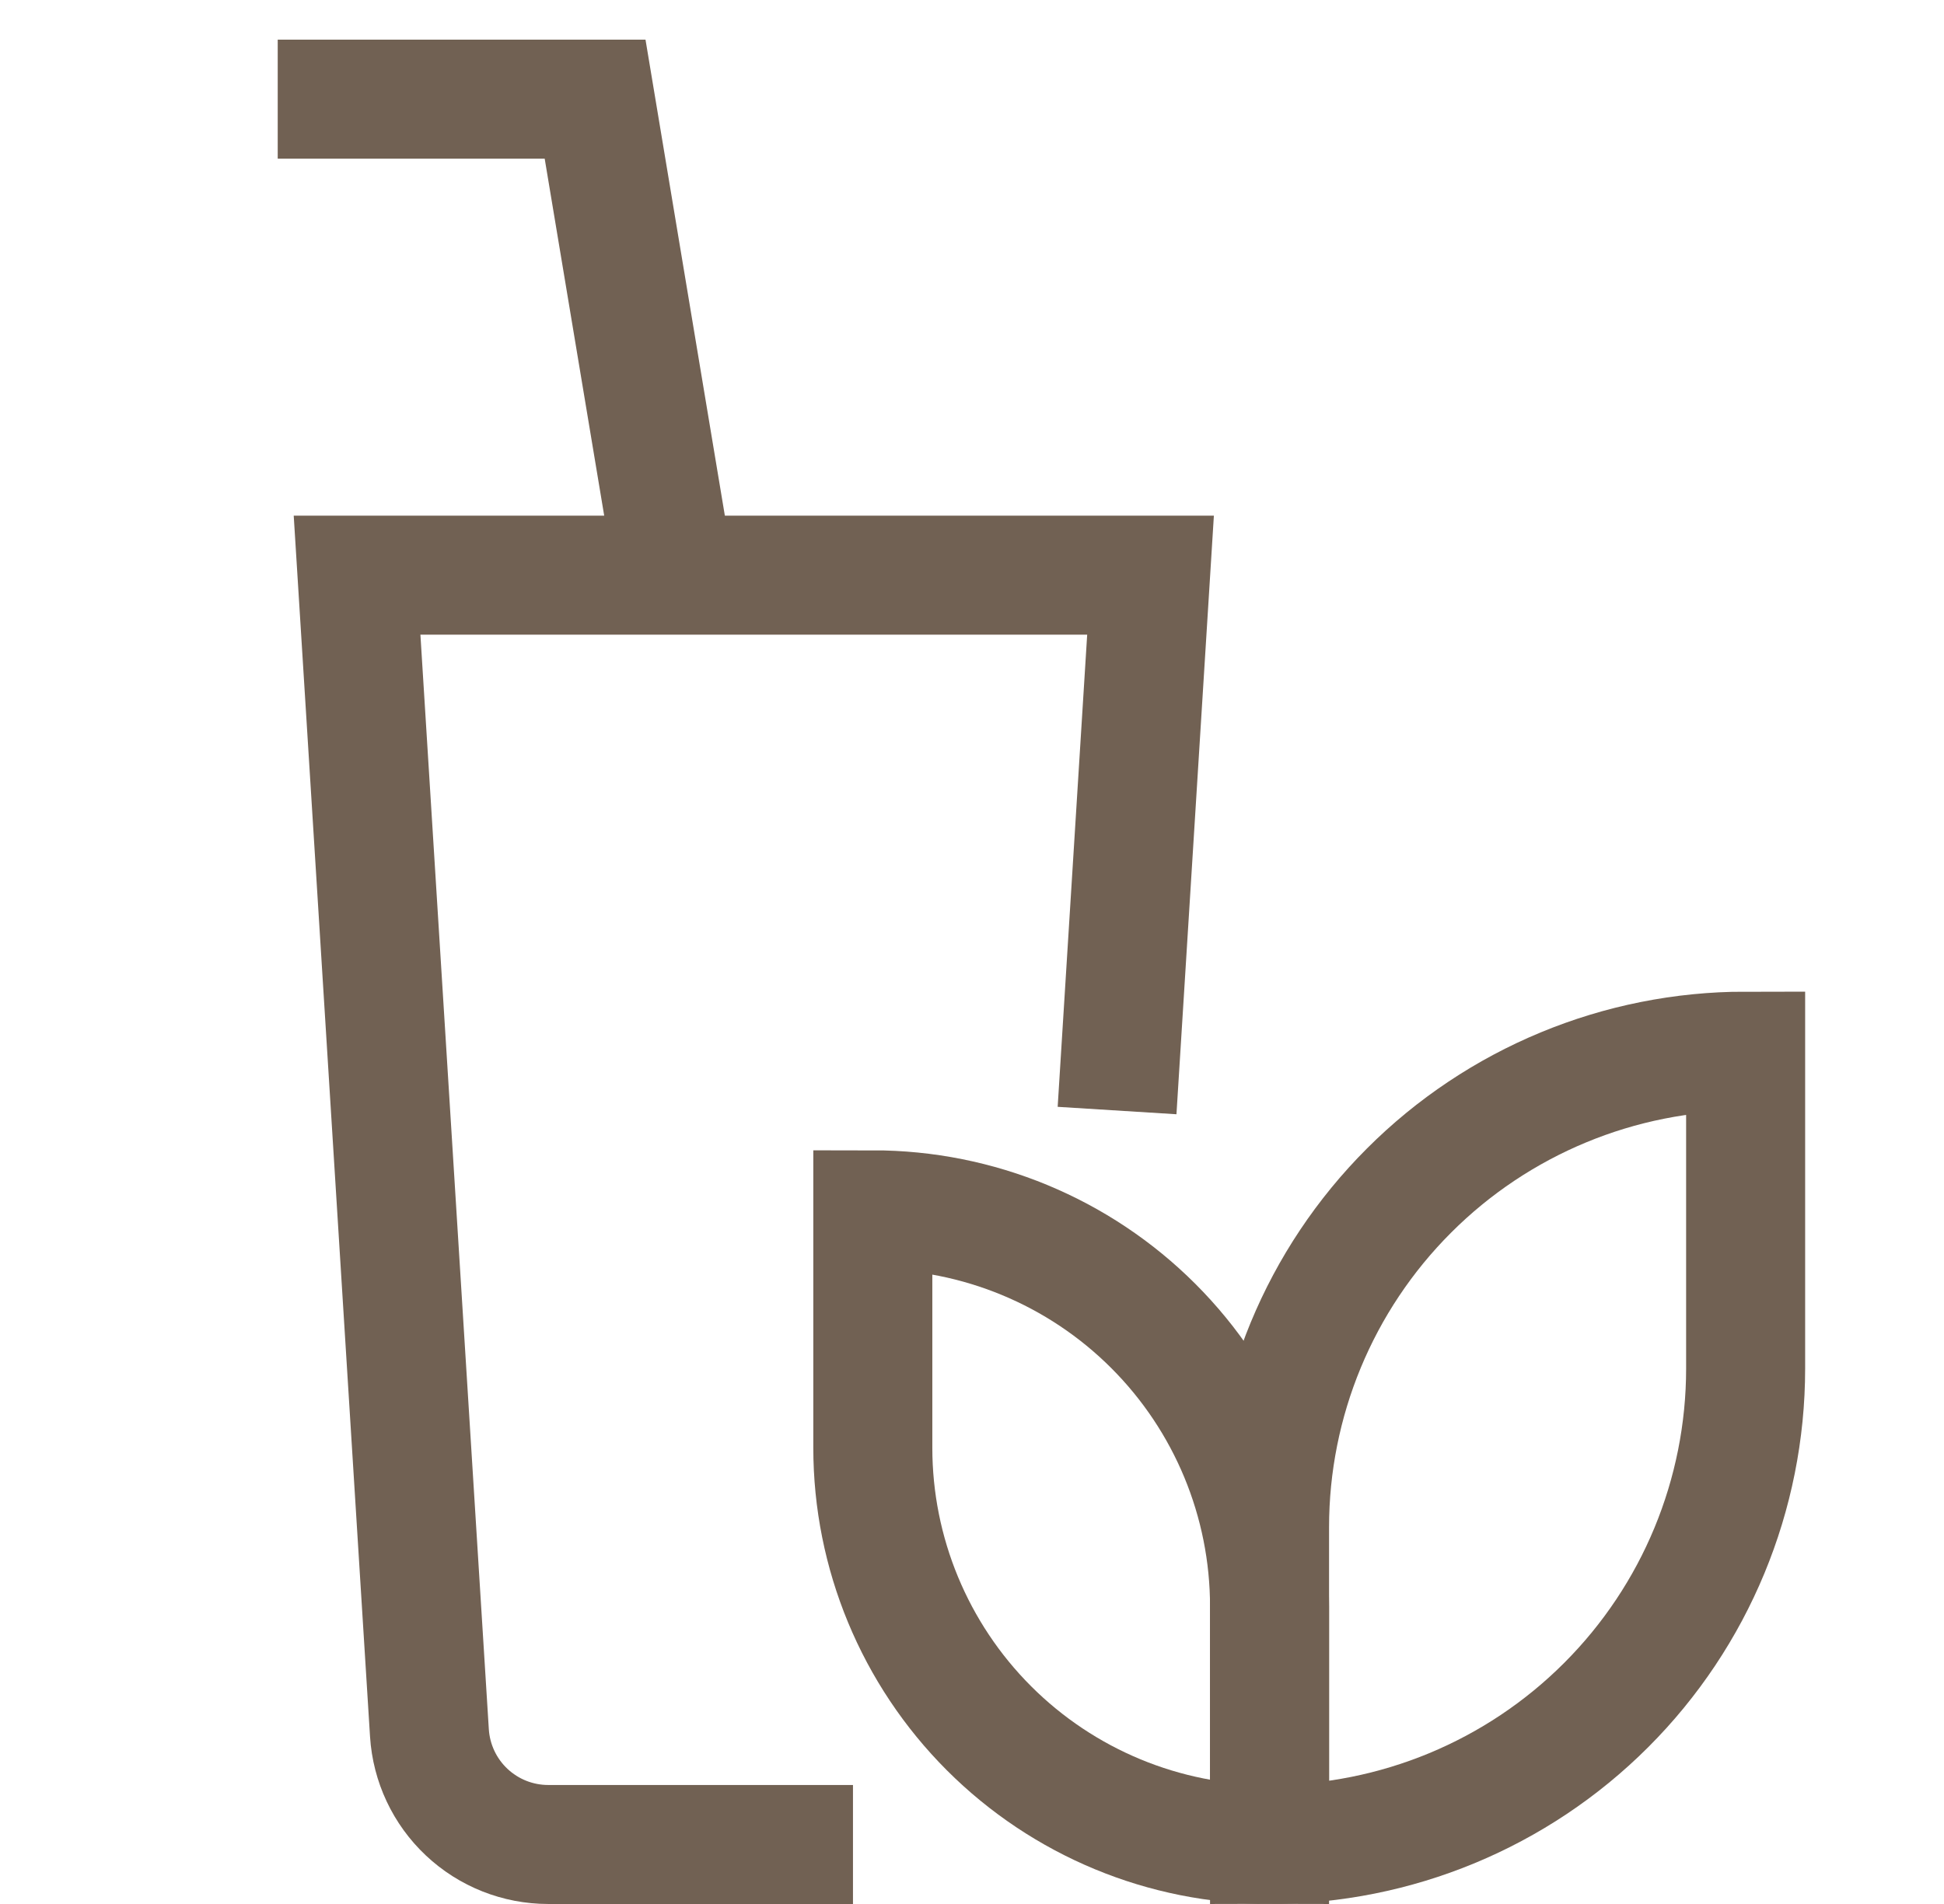 <svg width="49" height="48" viewBox="0 0 49 48" fill="none" xmlns="http://www.w3.org/2000/svg">
<path d="M44 26.5V34.5C44 37.683 42.736 40.735 40.485 42.985C38.235 45.236 35.183 46.5 32 46.5V38.5C32 35.317 33.264 32.265 35.515 30.015C37.765 27.764 40.817 26.5 44 26.5Z" stroke="#716153" stroke-width="3" stroke-miterlimit="10" stroke-linecap="square"/>
<path d="M22 30.5C24.652 30.5 27.196 31.554 29.071 33.429C30.946 35.304 32 37.848 32 40.5V46.5C29.348 46.5 26.804 45.446 24.929 43.571C23.054 41.696 22 39.152 22 36.5V30.5Z" stroke="#716153" stroke-width="3" stroke-miterlimit="10" stroke-linecap="square"/>
<path d="M20 46.5H13.818C13.055 46.5 12.32 46.209 11.764 45.686C11.208 45.164 10.872 44.449 10.824 43.687L9 14.5H29L28.25 26.5" stroke="#716153" stroke-width="3" stroke-miterlimit="10" stroke-linecap="square"/>
<path d="M17 14.5L15 2.5H7" stroke="#716153" stroke-width="3" stroke-miterlimit="10"/>
</svg>

